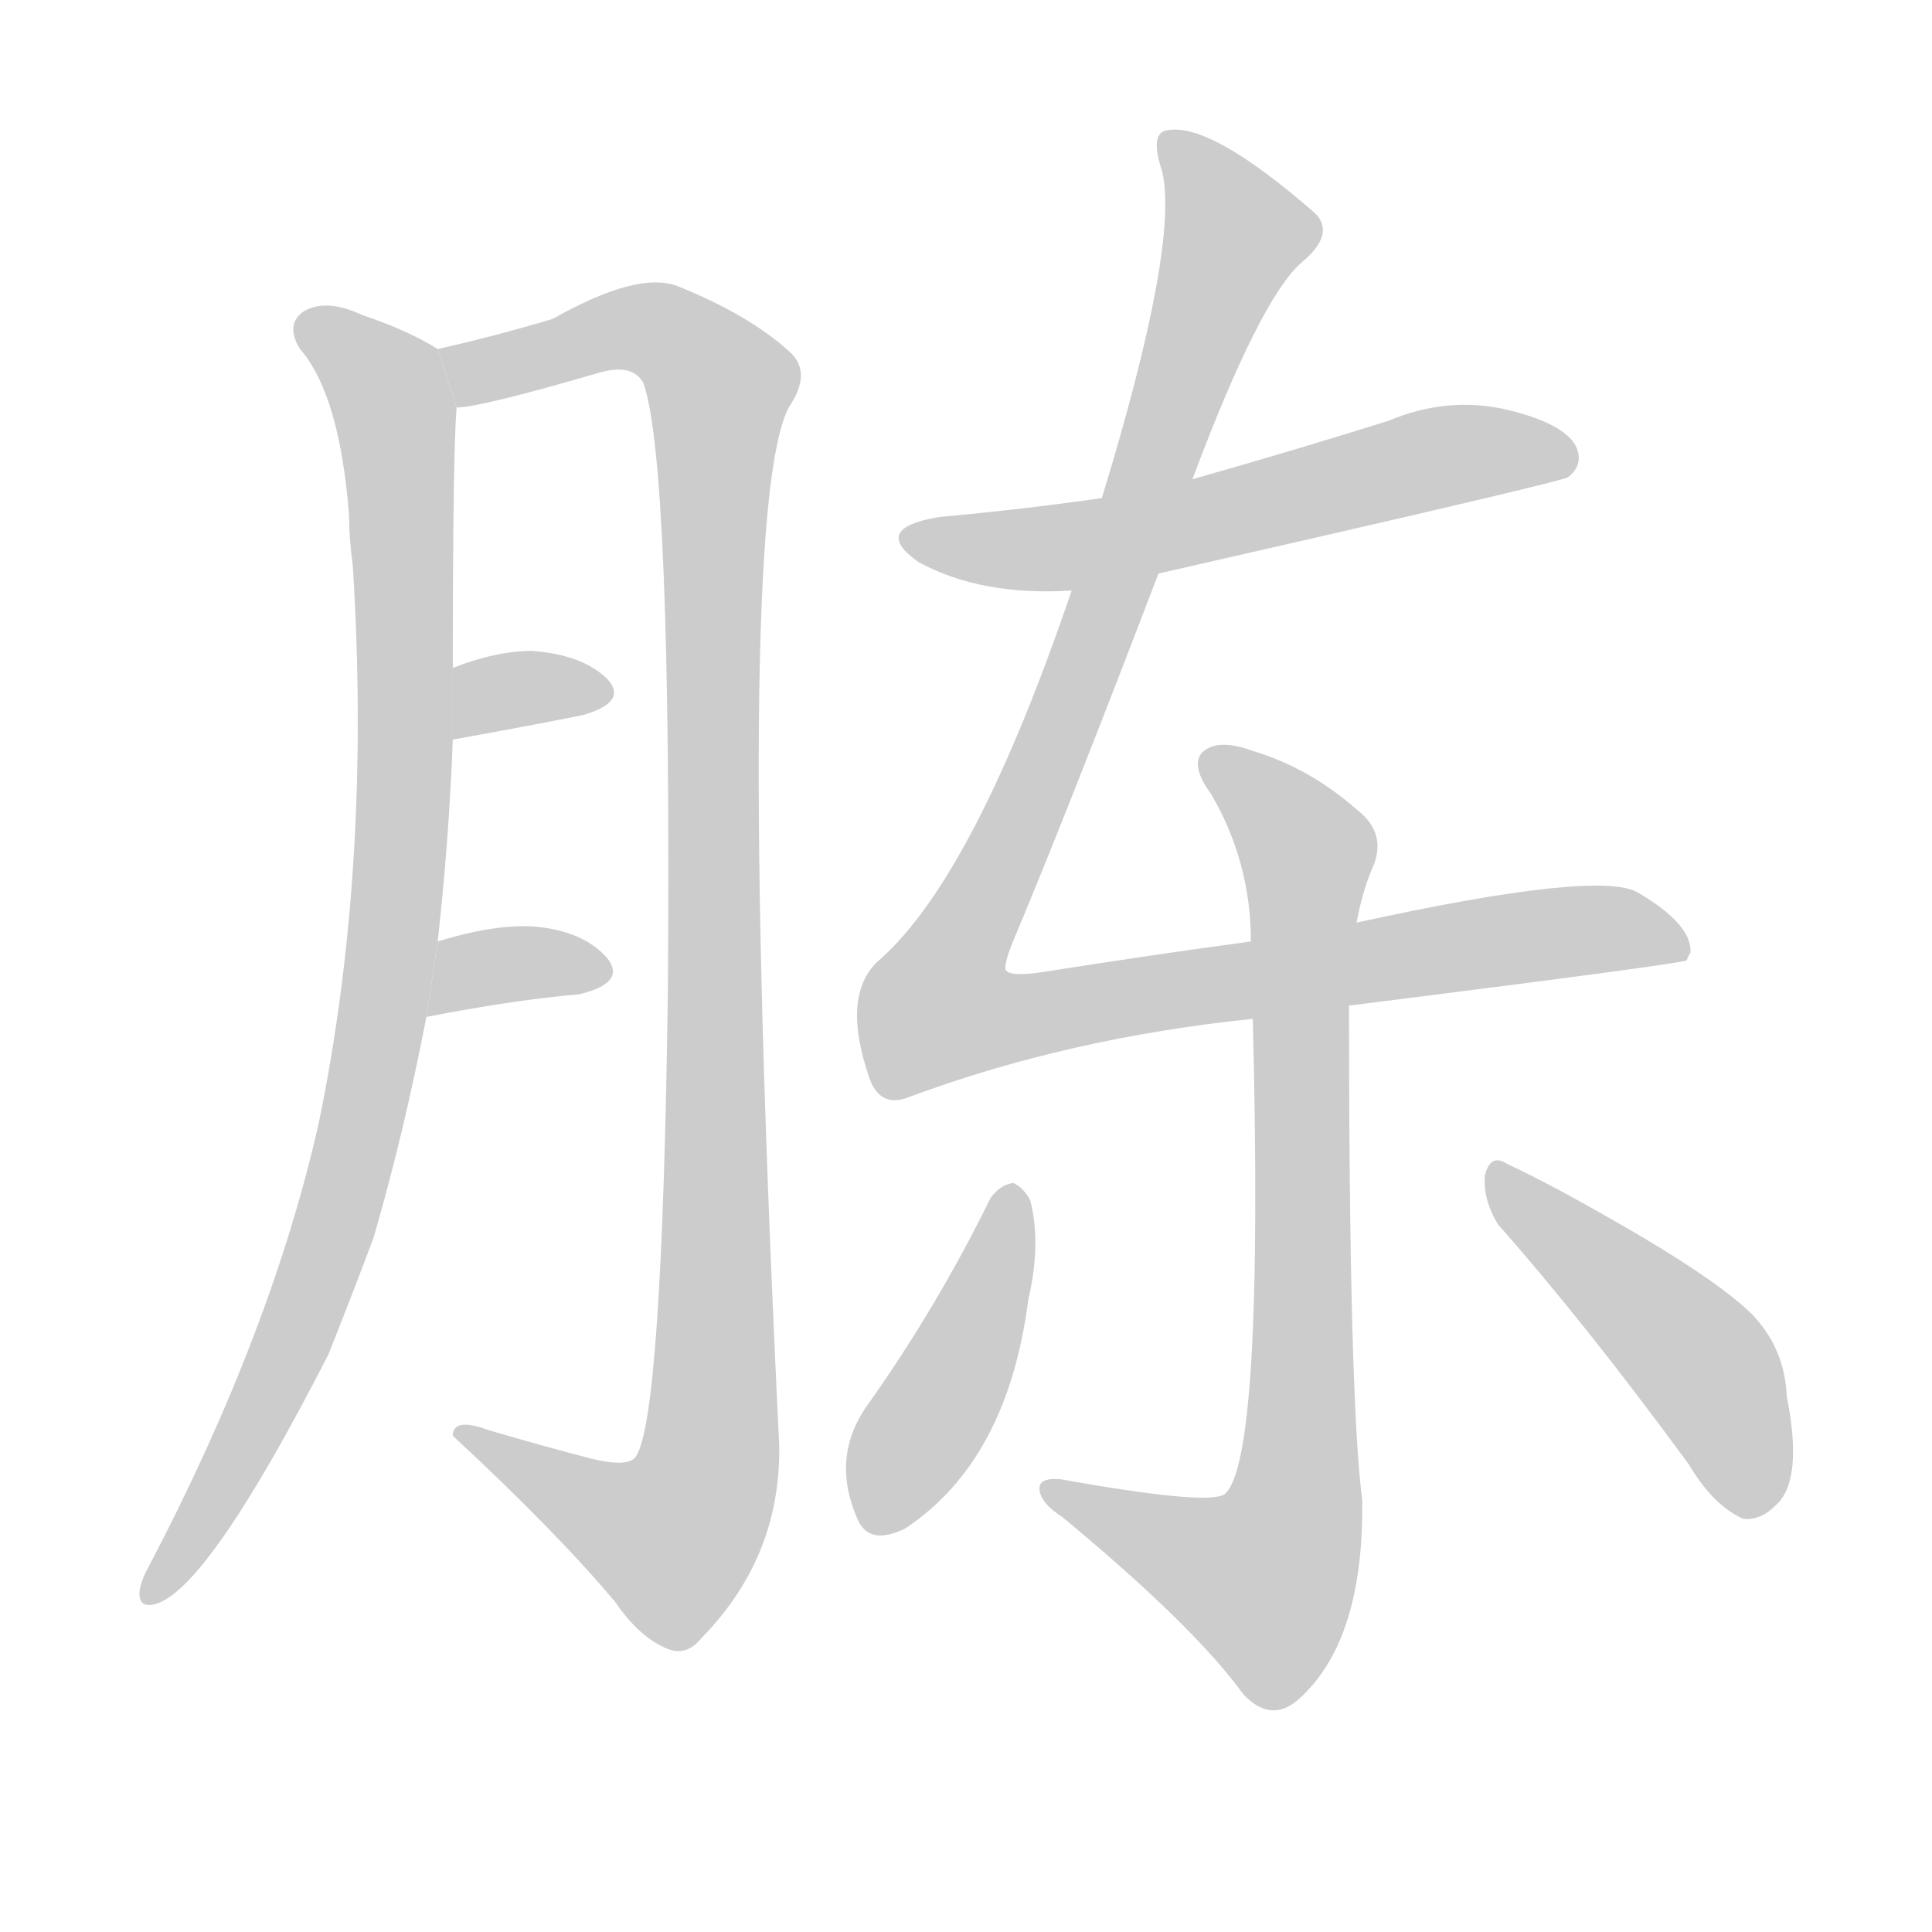 <!--
AnimCJK 2016-2018 Copyright Francois Mizessyn - https://github.com/parsimonhi/animCJK
Derived from:
    MakeMeAHanzi project - https://github.com/skishore/makemeahanzi
    Arphic PL KaitiM GB - https://apps.ubuntu.com/cat/applications/precise/fonts-arphic-gkai00mp/
    Arphic PL UKai - https://apps.ubuntu.com/cat/applications/fonts-arphic-ukai/
You can redistribute and/or modify this file under the terms of the Arphic Public License
as published by Arphic Technology Co., Ltd.
You should have received a copy of this license (the directory "APL") along with this file;
if not, see http://ftp.gnu.org/non-gnu/chinese-fonts-truetype/LICENSE.
-->
<svg id="z33000" class="acjk" version="1.1" viewBox="0 0 1024 1024" xmlns="http://www.w3.org/2000/svg" xmlns:xlink="http://www.w3.org/1999/xlink">
<style>
<![CDATA[
@keyframes z33000k {
	from {
		stroke:#ccc;
		stroke-dashoffset:3334;
	}
	1% {
		stroke:#c00;
		stroke-dashoffset:3334;
	}
	75% {
		stroke:#c00;
		stroke-dashoffset:0;
	}
	to {
		stroke:#000;
	}
}
#z33000 path[clip-path] {
	animation:z33000k 1s linear both;
	stroke-dasharray:3334;
	stroke-width:128;
	stroke-linecap:round;
	fill:none;
}
#z33000 path[clip-path="url(#z33000c1)"] {animation-delay:1s;}
#z33000 path[clip-path="url(#z33000c2)"] {animation-delay:2s;}
#z33000 path[clip-path="url(#z33000c3)"] {animation-delay:3s;}
#z33000 path[clip-path="url(#z33000c4)"] {animation-delay:4s;}
#z33000 path[clip-path="url(#z33000c5)"] {animation-delay:5s;}
#z33000 path[clip-path="url(#z33000c6)"] {animation-delay:6s;}
#z33000 path[clip-path="url(#z33000c7)"] {animation-delay:7s;}
#z33000 path[clip-path="url(#z33000c8)"] {animation-delay:8s;}
#z33000 path[clip-path="url(#z33000c9)"] {animation-delay:9s;}
#z33000 path {fill:#ccc;}
]]>
</style>
<path id="z33000d1" d="M232 499Q238 445 240 392L240 354Q240 240 242 216L232 185Q216 175 192 167Q173 158 161 165Q151 172 159 185Q180 209 185 273Q185 285 187 300Q197 459 169 595Q144 706 79 830Q75 837 74 843Q73 853 83 850Q111 841 174 718Q186 688 198 656Q214 601 226 539L232 499 Z"/>
<path id="z33000d2" d="M242 216Q254 216 316 198Q335 192 341 203Q356 245 354 524Q351 752 337 772Q333 778 313 773Q286 766 259 758Q240 751 240 761Q295 812 326 849Q339 868 354 874Q364 878 372 868Q414 825 413 766Q389 273 418 216Q431 197 418 186Q397 167 360 152Q339 143 293 169Q263 178 232 185L242 216 Z"/>
<path id="z33000d3" d="M240 392Q279 385 309 379Q333 372 322 360Q309 347 282 345Q263 345 240 354L240 392 Z"/>
<path id="z33000d4" d="M226 539Q272 530 307 527Q332 521 322 508Q309 493 282 491Q261 490 232 499L226 539 Z"/>
<path id="z33000d5" d="M614 304Q825 256 831 253Q840 246 835 236Q828 224 798 217Q767 210 736 223Q685 239 632 254L584 264Q542 270 498 274Q461 280 487 298Q520 316 568 313L614 304 Z"/>
<path id="z33000d6" d="M715 533Q890 511 894 509Q895 506 896 505Q897 490 868 473Q847 461 719 489L663 499Q611 506 554 515Q535 518 533 514Q532 510 539 494Q567 427 614 304L632 254Q668 158 690 139Q708 124 697 113Q642 65 619 69Q609 70 616 91Q625 130 584 264L568 313Q517 463 467 508Q445 526 461 572Q467 588 483 581Q567 550 664 540L715 533 Z"/>
<path id="z33000d7" d="M719 489Q722 473 727 461Q736 442 719 429Q694 407 664 398Q645 391 637 399Q631 406 642 421Q663 457 663 499L664 540Q670 775 649 792Q640 798 562 784Q550 783 551 790Q552 797 563 804Q633 862 659 898Q674 914 689 900Q723 869 722 795Q715 741 715 533L719 489 Z"/>
<path id="z33000d8" d="M525 635Q497 692 461 743Q440 771 454 804Q460 820 480 810Q534 774 545 689Q552 659 546 636Q542 629 537 627Q530 628 525 635 Z"/>
<path id="z33000d9" d="M794 649Q840 701 895 776Q908 798 924 805Q933 806 941 798Q956 785 947 740Q946 715 929 697Q913 681 871 656Q825 629 799 617Q790 611 787 623Q786 636 794 649 Z"/>
<defs>
	<clipPath id="z33000c1"><use xlink:href="#z33000d1"/></clipPath>
	<clipPath id="z33000c2"><use xlink:href="#z33000d2"/></clipPath>
	<clipPath id="z33000c3"><use xlink:href="#z33000d3"/></clipPath>
	<clipPath id="z33000c4"><use xlink:href="#z33000d4"/></clipPath>
	<clipPath id="z33000c5"><use xlink:href="#z33000d5"/></clipPath>
	<clipPath id="z33000c6"><use xlink:href="#z33000d6"/></clipPath>
	<clipPath id="z33000c7"><use xlink:href="#z33000d7"/></clipPath>
	<clipPath id="z33000c8"><use xlink:href="#z33000d8"/></clipPath>
	<clipPath id="z33000c9"><use xlink:href="#z33000d9"/></clipPath>
</defs>
<path pathLength="3333" clip-path="url(#z33000c1)" d="M163 173L210 220L208 500L166 681L80 842"/>
<path pathLength="3333" clip-path="url(#z33000c2)" d="M239 190L335 173L384 208L375 782L349 824L250 764"/>
<path pathLength="3333" clip-path="url(#z33000c3)" d="M247 383L320 365"/>
<path pathLength="3333" clip-path="url(#z33000c4)" d="M233 530L317 510"/>
<path pathLength="3333" clip-path="url(#z33000c5)" d="M485 286L572 289L832 236"/>
<path pathLength="3333" clip-path="url(#z33000c6)" d="M621 75L658 127L498 544L890 499"/>
<path pathLength="3333" clip-path="url(#z33000c7)" d="M642 403L694 455L685 815L659 854L559 790"/>
<path pathLength="3333" clip-path="url(#z33000c8)" d="M537 633L467 809"/>
<path pathLength="3333" clip-path="url(#z33000c9)" d="M794 625L898 718L936 800"/>
</svg>